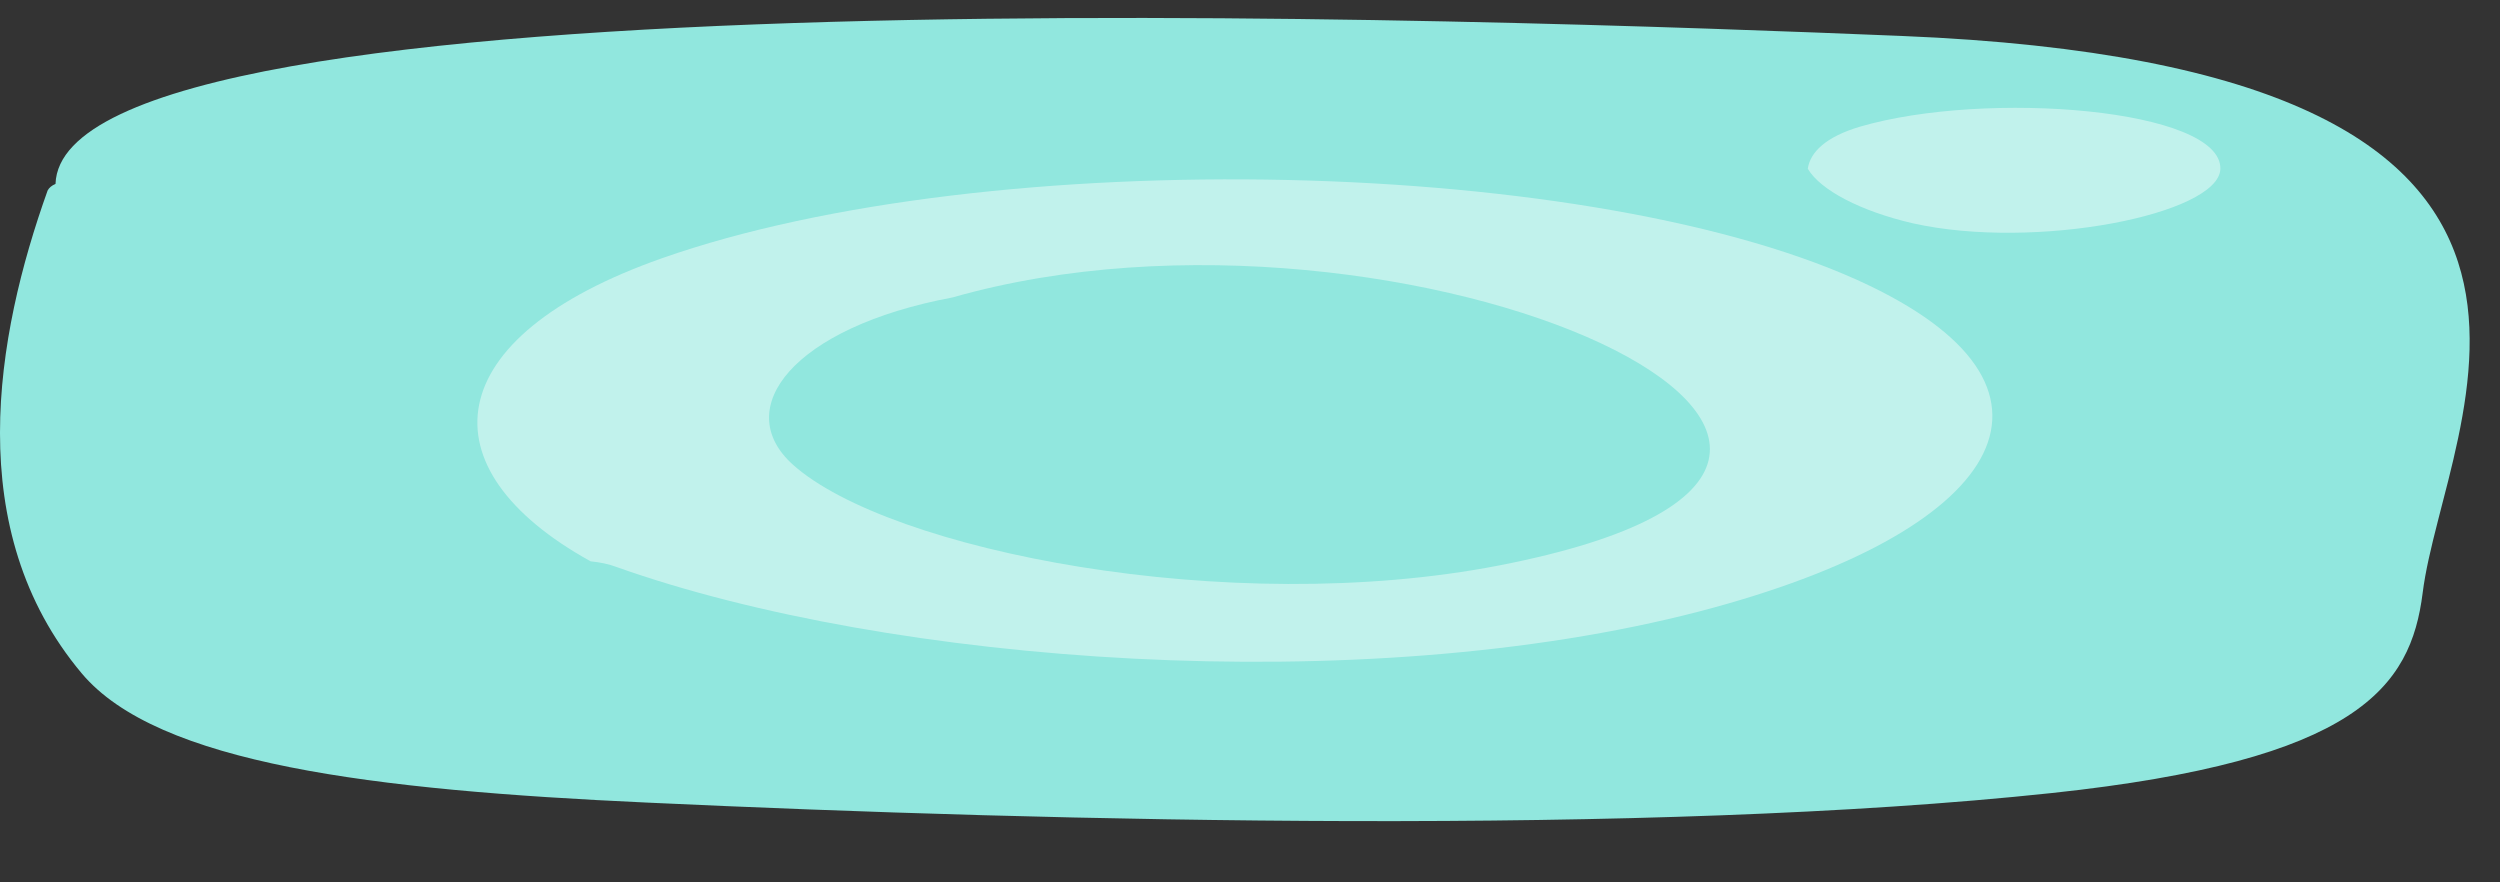 <svg width="34" height="12" viewBox="0 0 34 12" fill="none" xmlns="http://www.w3.org/2000/svg">
<rect x="0" y="0" width="34" height="12" fill="#333333" stroke="none"/>
<path d="M25.864 0.489C36.301 0.916 33.238 5.731 32.948 8.065C32.786 9.348 32.066 10.34 27.907 10.785C22.436 11.37 14.374 11.175 8.795 10.915C5.065 10.744 2.142 10.388 1.11 9.156C-0.524 7.209 -0.062 4.574 0.648 2.59C0.669 2.552 0.701 2.525 0.755 2.501C0.852 -0.47 20.436 0.266 25.864 0.489Z" fill="#91E7DE"/>
<path d="M30.197 2.298C30.218 1.48 27.015 1.22 25.295 1.723C24.833 1.86 24.618 2.069 24.586 2.295C24.758 2.586 25.306 2.873 26.015 3.037C27.682 3.41 30.175 2.914 30.197 2.298Z" fill="white" fill-opacity="0.44"/>
<path d="M25.435 3.89C21.759 2.117 13.46 1.943 9 3.513C5.958 4.585 5.743 6.367 8.032 7.634C8.161 7.647 8.28 7.671 8.387 7.712C12.106 9.033 18.513 9.512 23.113 8.315C27.219 7.243 28.423 5.331 25.435 3.89Z" fill="white" fill-opacity="0.44"/>
<path d="M10.784 6.32C12.084 7.484 16.706 8.408 20.393 7.689C27.842 6.238 19.092 2.296 12.955 4.045C10.784 4.452 9.934 5.557 10.784 6.32Z" fill="#91E7DE"/>
</svg>
